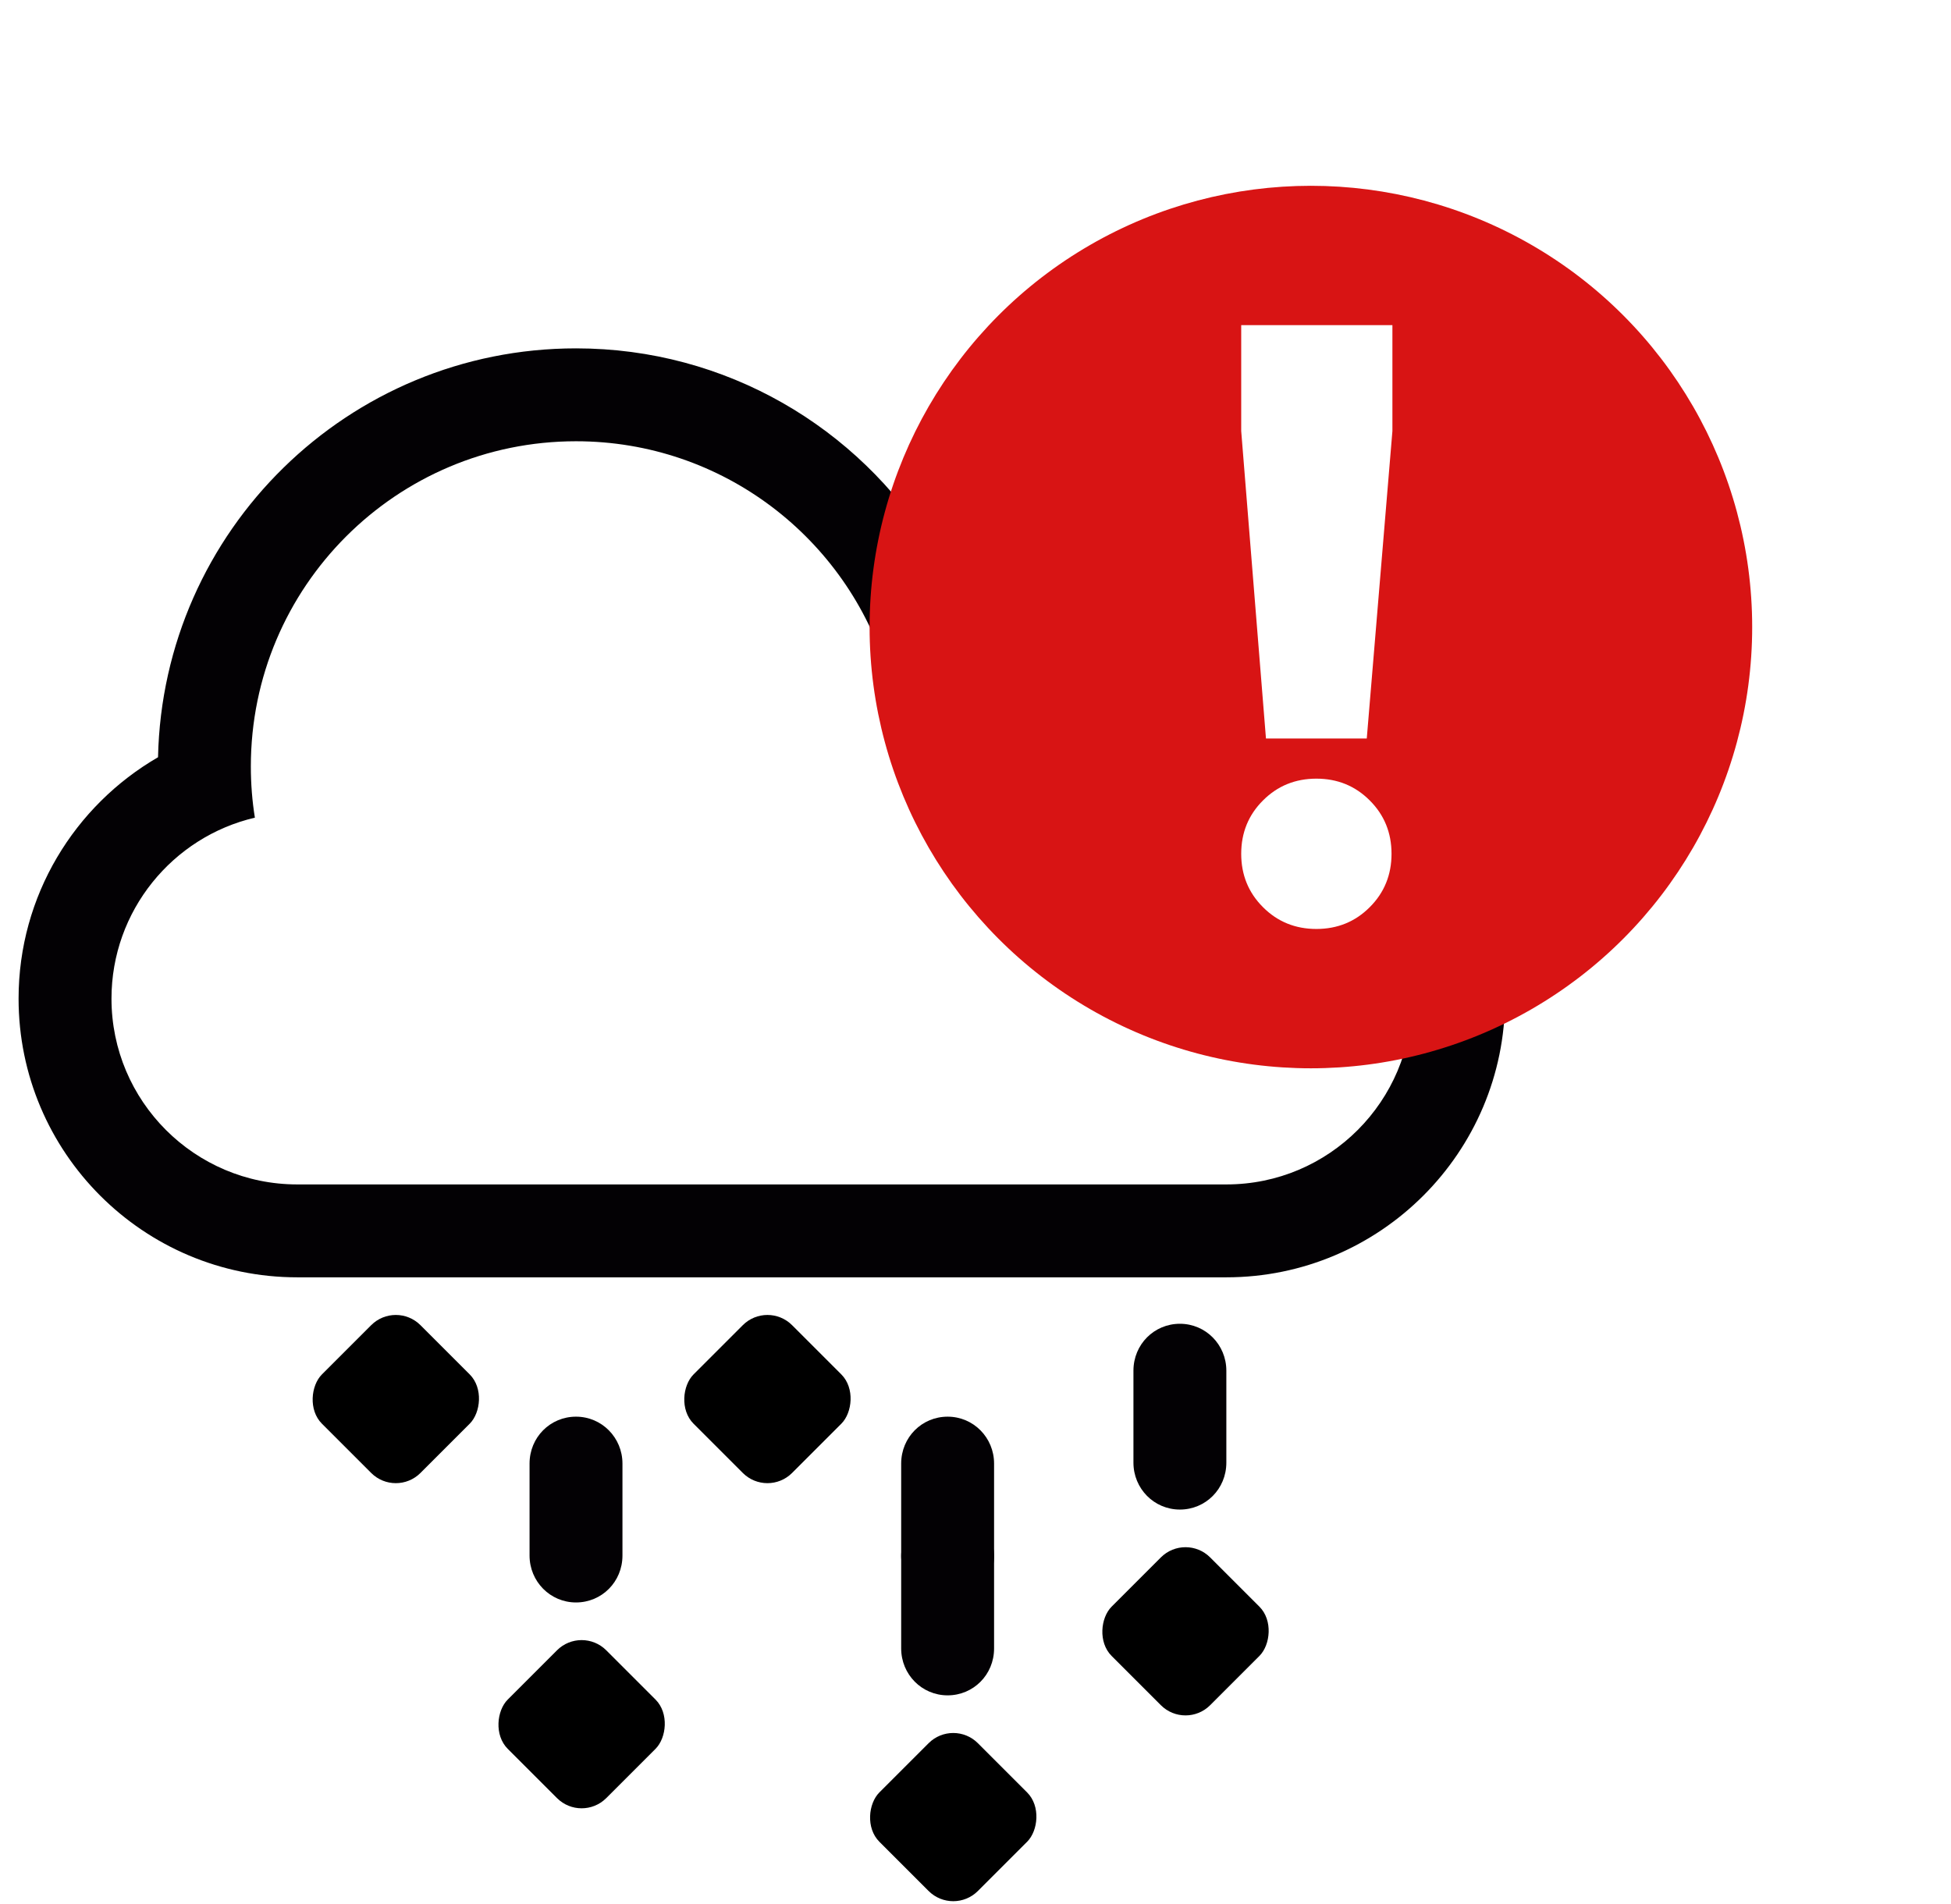 <?xml version="1.0" encoding="UTF-8"?>
<svg width="42px" height="41px" viewBox="0 0 42 41" version="1.1" xmlns="http://www.w3.org/2000/svg" xmlns:xlink="http://www.w3.org/1999/xlink">
    <!-- Generator: Sketch 50.2 (55047) - http://www.bohemiancoding.com/sketch -->
    <title>Group 3</title>
    <desc>Created with Sketch.</desc>
    <defs>
        <filter x="-36.8%" y="-26.3%" width="173.7%" height="173.7%" filterUnits="objectBoundingBox" id="filter-1">
            <feOffset dx="0" dy="2" in="SourceAlpha" result="shadowOffsetOuter1"></feOffset>
            <feGaussianBlur stdDeviation="2" in="shadowOffsetOuter1" result="shadowBlurOuter1"></feGaussianBlur>
            <feColorMatrix values="0 0 0 0 0.189   0 0 0 0 0.189   0 0 0 0 0.189  0 0 0 0.201 0" type="matrix" in="shadowBlurOuter1" result="shadowMatrixOuter1"></feColorMatrix>
            <feMerge>
                <feMergeNode in="shadowMatrixOuter1"></feMergeNode>
                <feMergeNode in="SourceGraphic"></feMergeNode>
            </feMerge>
        </filter>
        <circle id="path-2" cx="9.5" cy="9.5" r="9.5"></circle>
    </defs>
    <g id="Symbols" stroke="none" stroke-width="1" fill="none" fill-rule="evenodd">
        <g id="Scheduled-Maintenance-/-None-Copy" transform="translate(-23, -219)">
            <g id="Group-3" transform="translate(23, 221)">
                <g id="Weather-/-Hail" transform="translate(0.4, 5)">
                    <g id="Hail">
                        <rect id="Rectangle-2" fill="#000000" transform="translate(12.121, 30.121) rotate(45) translate(-12.121, -30.121) " x="10.621" y="28.621" width="3" height="3" rx="0.75"></rect>
                        <rect id="Rectangle-2" fill="#000000" transform="translate(16.121, 23.121) rotate(45) translate(-16.121, -23.121) " x="14.621" y="21.621" width="3" height="3" rx="0.75"></rect>
                        <rect id="Rectangle-2" fill="#000000" transform="translate(8.121, 23.121) rotate(45) translate(-8.121, -23.121) " x="6.621" y="21.621" width="3" height="3" rx="0.75"></rect>
                        <rect id="Rectangle-2" fill="#000000" transform="translate(25.121, 28.121) rotate(45) translate(-25.121, -28.121) " x="23.621" y="26.621" width="3" height="3" rx="0.75"></rect>
                        <rect id="Rectangle-2" fill="#000000" transform="translate(20.121, 32.121) rotate(45) translate(-20.121, -32.121) " x="18.621" y="30.621" width="3" height="3" rx="0.75"></rect>
                        <path d="M20,23.5 C19.447,23.5 19,23.943 19,24.51 L19,26.49 C19,27.048 19.443,27.5 20,27.5 C20.553,27.5 21,27.057 21,26.49 L21,24.51 C21,23.952 20.557,23.5 20,23.5 Z" id="Shape" fill="#030104" fill-rule="nonzero"></path>
                        <path d="M20,25.5 C19.447,25.5 19,25.943 19,26.51 L19,28.49 C19,29.048 19.443,29.5 20,29.5 C20.553,29.5 21,29.057 21,28.49 L21,26.51 C21,25.952 20.557,25.5 20,25.5 Z" id="Shape" fill="#030104" fill-rule="nonzero"></path>
                        <path d="M12,23.5 C11.447,23.5 11,23.943 11,24.51 L11,26.49 C11,27.048 11.444,27.5 12,27.5 C12.553,27.5 13,27.057 13,26.49 L13,24.51 C13,23.952 12.556,23.5 12,23.5 Z" id="Shape" fill="#030104" fill-rule="nonzero"></path>
                        <path d="M25,21.5 C24.447,21.5 24,21.943 24,22.51 L24,24.49 C24,25.048 24.443,25.5 25,25.5 C25.553,25.5 26,25.057 26,24.49 L26,22.51 C26,21.952 25.557,21.5 25,21.5 Z" id="Shape" fill="#030104" fill-rule="nonzero"></path>
                        <path d="M27.586,8.712 C26.66,6.251 24.284,4.5 21.5,4.5 C20.859,4.5 20.24,4.593 19.654,4.766 C18.068,2.205 15.233,0.5 12,0.5 C7.096,0.5 3.106,4.424 3.002,9.303 C1.207,10.342 0,12.283 0,14.5 C0,17.812 2.687,20.5 6,20.5 L26,20.5 C29.312,20.5 32,17.807 32,14.5 C32,11.735 30.13,9.407 27.586,8.712 Z M26.003,18.5 L5.997,18.5 C3.794,18.5 2,16.709 2,14.5 C2,12.608 3.317,11.018 5.087,10.604 C5.029,10.245 5,9.876 5,9.5 C5,5.634 8.134,2.5 12,2.5 C15.162,2.5 17.834,4.597 18.702,7.475 C19.471,6.864 20.441,6.5 21.5,6.5 C23.816,6.5 25.725,8.25 25.973,10.5 L26.003,10.5 C28.206,10.5 30,12.291 30,14.5 C30,16.705 28.211,18.5 26.003,18.5 Z" id="Shape" fill="#030104" fill-rule="nonzero"></path>
                    </g>
                </g>
                <g id="Bitmap" filter="url(#filter-1)" transform="translate(18.72, 0)">
                    <mask id="mask-3" fill="white">
                        <use xlink:href="#path-2"></use>
                    </mask>
                    <use id="Mask" fill="#D81414" xlink:href="#path-2"></use>
                    <path d="M8,3 L11.255,3 L11.255,5.28 L10.703,11.9 L8.533,11.9 L8,5.28 L8,3 Z M8,14.382 C8,13.928 8.156,13.545 8.469,13.233 C8.781,12.92 9.165,12.764 9.618,12.764 C10.072,12.764 10.455,12.92 10.767,13.233 C11.08,13.545 11.236,13.928 11.236,14.382 C11.236,14.835 11.08,15.219 10.767,15.531 C10.455,15.844 10.072,16 9.618,16 C9.165,16 8.781,15.844 8.469,15.531 C8.156,15.219 8,14.835 8,14.382 Z" id="!" fill="#FFFFFF" mask="url(#mask-3)"></path>
                </g>
            </g>
        </g>
    </g>
</svg>